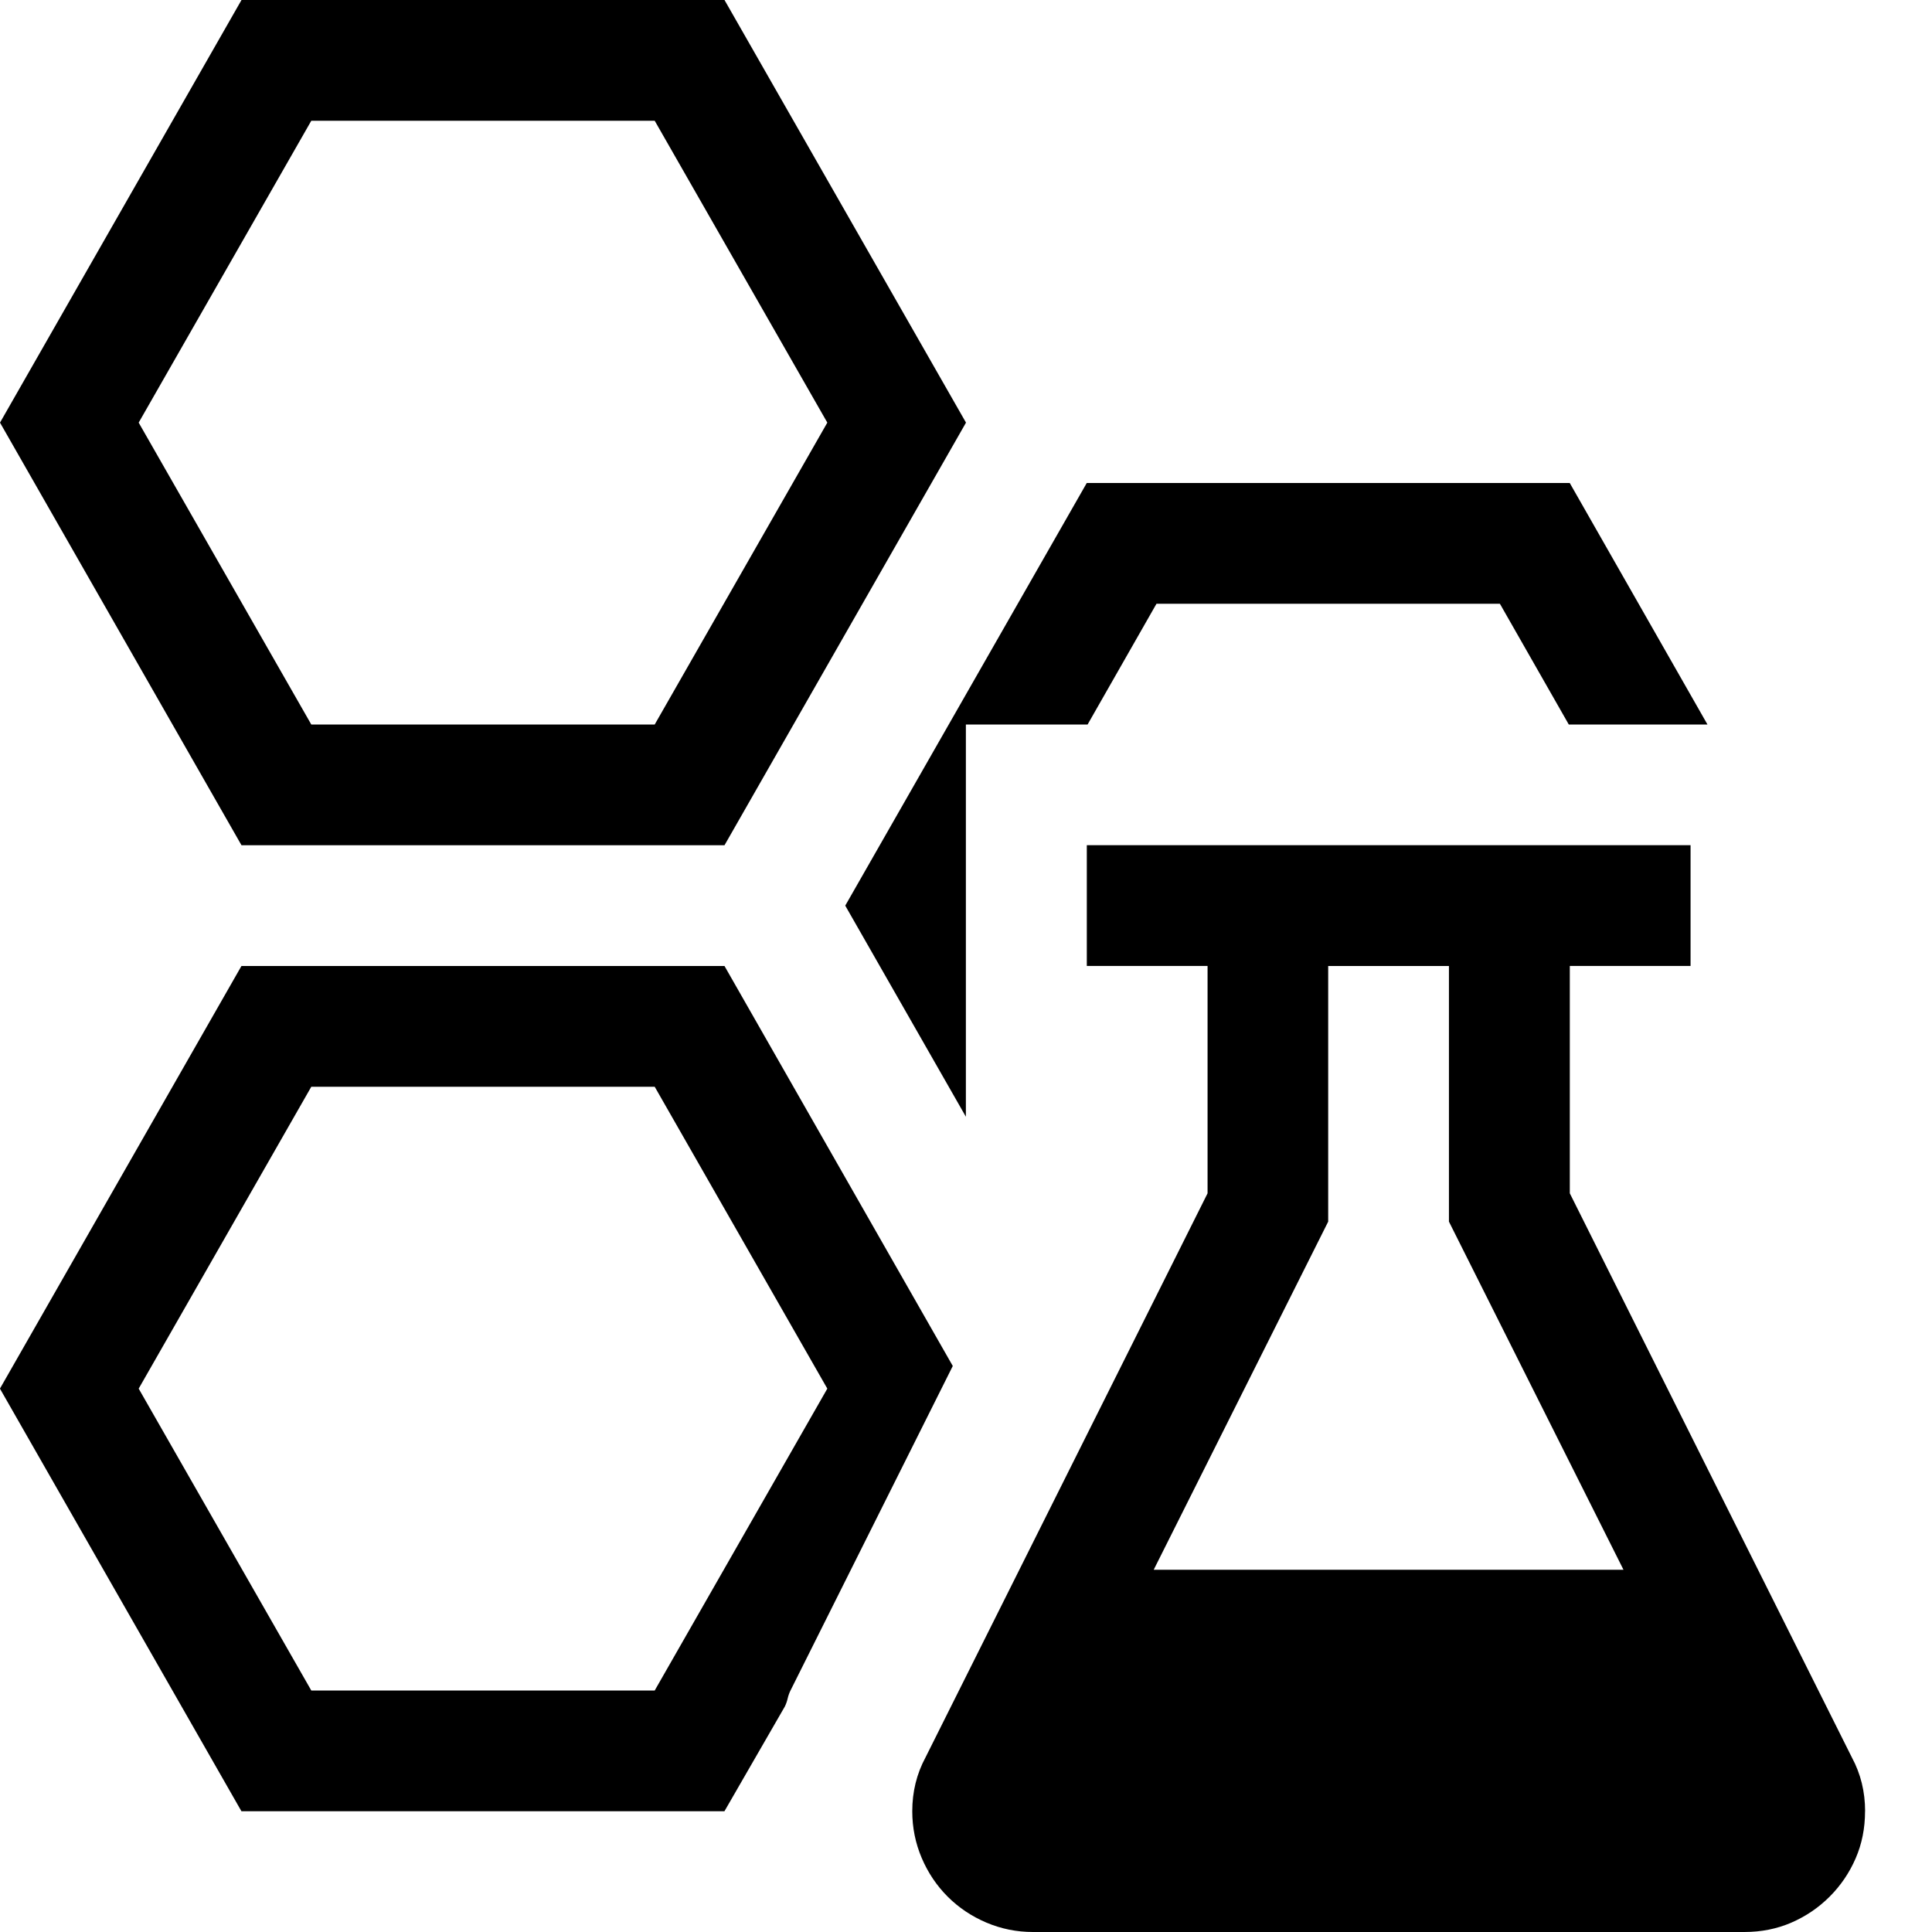 <!-- Generated by IcoMoon.io -->
<svg version="1.1" xmlns="http://www.w3.org/2000/svg" width="32" height="32" viewBox="0 0 32 32">
<title>uniE4DE</title>
<path d="M30.891 30q0 0.422-0.156 0.781t-0.43 0.633-0.633 0.43-0.781 0.156h-11.781q-0.406 0-0.773-0.156t-0.641-0.43-0.43-0.641-0.156-0.773q0-0.484 0.219-0.891l4.672-9.344v-3.766h-2v-2h10v2h-2v3.766l4.672 9.344q0.219 0.406 0.219 0.891zM19.109 26h7.781l-2.891-5.766v-4.234h-2v4.234zM12 14h-8l-4-7 4-7h8l4 7zM5.156 2l-2.859 5 2.859 5h5.688l2.859-5-2.859-5h-5.688zM16 18.5l-2-3.5 4-7h8l2.281 4h-2.297l-1.141-2h-5.688l-1.141 2h-2.016v6.5zM12 16l3.781 6.625-2.688 5.375q-0.031 0.063-0.047 0.133t-0.047 0.133l-1 1.734h-8l-4-7 4-7h8zM10.844 28l2.859-5-2.859-5h-5.688l-2.859 5 2.859 5h5.688z"></path>
</svg>
